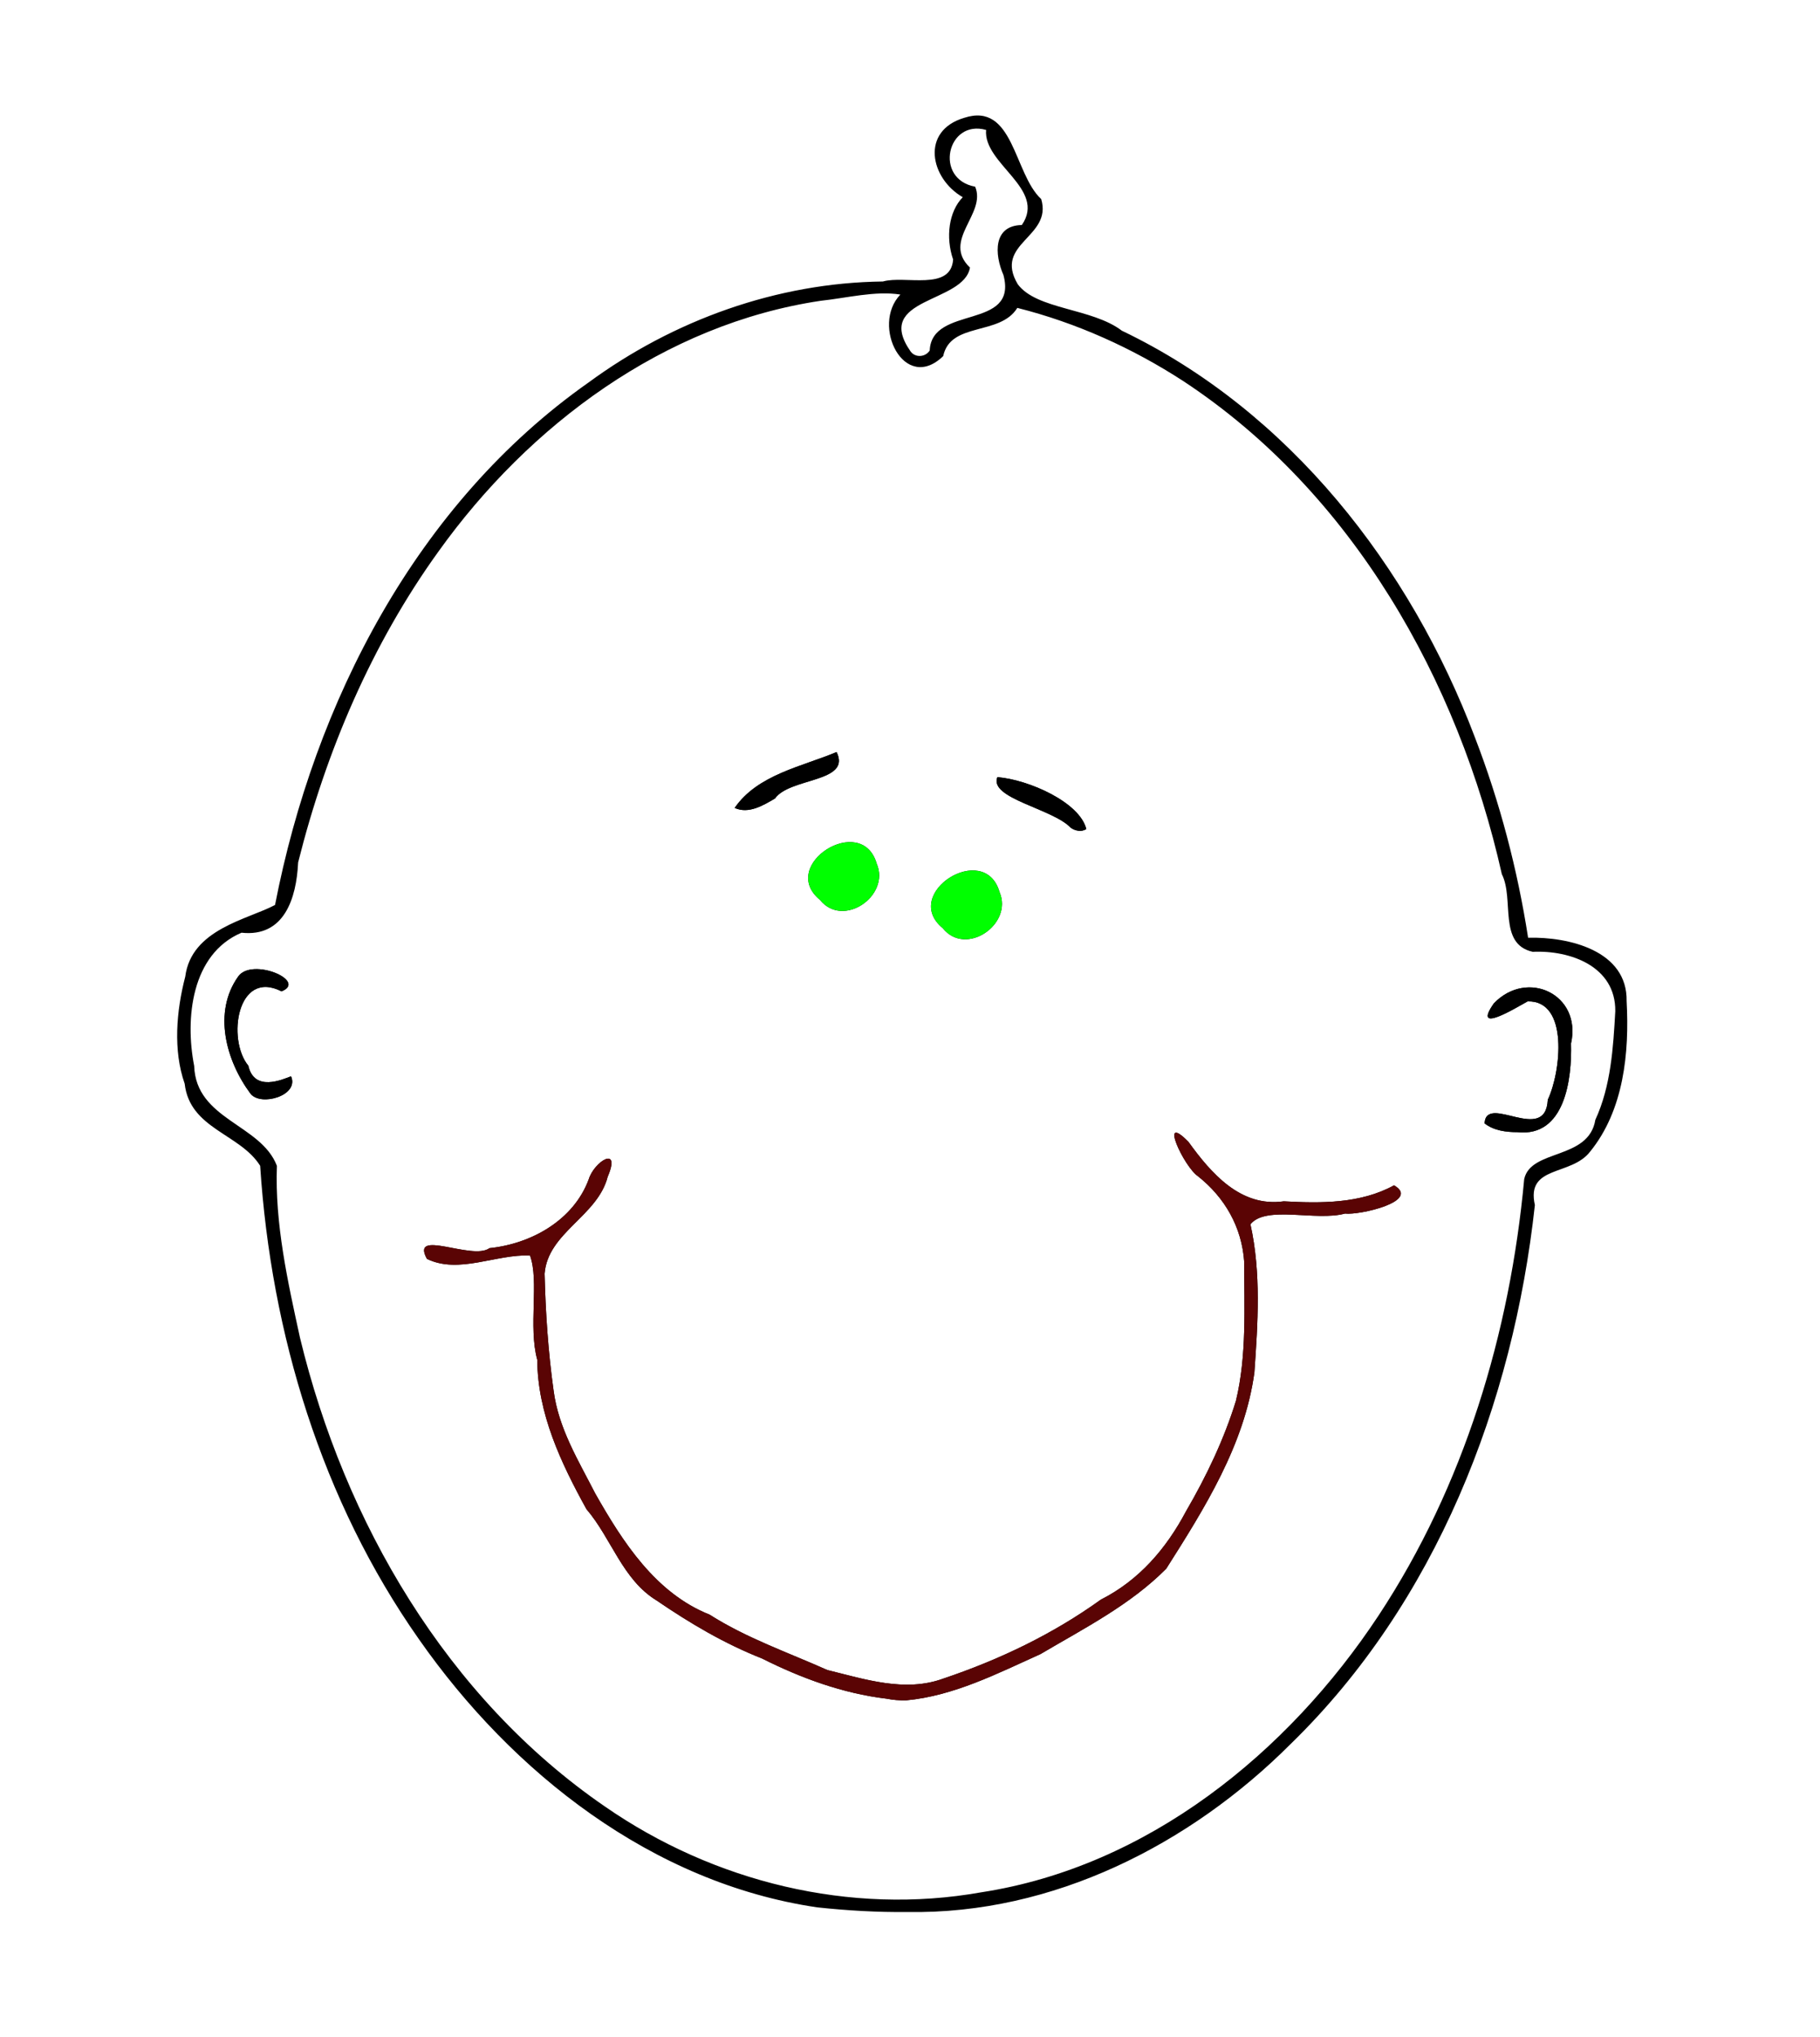 <?xml version="1.0" encoding="UTF-8" standalone="no"?>
<!-- Created with Inkscape (http://www.inkscape.org/) -->
<svg
    xmlns:rdf="http://www.w3.org/1999/02/22-rdf-syntax-ns#"
    xmlns="http://www.w3.org/2000/svg"
    xmlns:cc="http://web.resource.org/cc/"
    xmlns:xlink="http://www.w3.org/1999/xlink"
    xmlns:dc="http://purl.org/dc/elements/1.1/"
    xmlns:svg="http://www.w3.org/2000/svg"
    xmlns:inkscape="http://www.inkscape.org/namespaces/inkscape"
    xmlns:sodipodi="http://sodipodi.sourceforge.net/DTD/sodipodi-0.dtd"
    xmlns:ns1="http://sozi.baierouge.fr"
    id="svg2"
    viewBox="0 0 577.86 646.55"
    version="1.0"
  >
  <g
      id="layer1"
      transform="translate(20.231 -108.85)"
    >
    <path
        id="path1882"
        style="fill:black; "
        d="m239.2 714.21c-52.3-7.71-96.75-42.66-126.42-85.1-30.871-43.9-46.943-97-50.409-150.26-6.422-10.24-22.329-11.66-23.967-26.05-3.729-10.63-2.638-23.12 0.183-33.98 1.927-15.11 19.886-18.14 28.508-22.75 12.503-64.37 44.985-127.46 99.535-165.82 27-19.83 59.87-31.67 93.47-32.06 7.01-2.01 21.57 3.17 22.29-6.97-2.43-7.07-1.38-15.24 3.06-19.78-10.38-5.98-13.46-21.06 0.45-25.19 15.77-5.13 15.72 17.71 24.46 25.79 3.65 12.21-15.23 13.9-7.44 27.03 6.04 8.11 23.55 7.5 33.05 14.74 53.1 25.43 91.61 74.84 112.13 129.17 7.88 20.47 13.48 41.81 16.85 63.49 12.84-0.33 31.58 4.04 31.28 20.12 0.9 16.4-0.9 34.61-11.59 47.77-6.01 7.84-20.42 4.21-17.54 16.96-6.89 63.17-31.43 126.21-77.58 171.08-31.96 31.97-75.55 54.05-121.47 53.29-9.64 0.11-19.27-0.45-28.85-1.48zm52.1-4.77c52.8-8.11 97.39-44.24 126.21-87.91 27.12-41.12 41.7-89.62 46.2-138.45 2.1-9.66 20.5-5.97 22.59-18.82 4.95-10.72 5.68-22.89 6.33-34.47 0.15-14.24-14.29-19.4-26.22-18.85-11.09-2.47-5.78-16.69-9.8-24.65-13.84-61.62-47.47-121.11-101.02-156.41-16.2-10.53-34.07-18.59-52.82-23.31-5.49 8.94-21.2 4.34-23.53 15.3-12.33 11.94-23.04-9.73-13.6-19.53-7.99-1.25-17 1.09-25.31 1.98-49.62 7.39-92.55 39.38-121.28 79.48-21.3 29.51-35.811 63.61-44.624 98.78-0.544 11.52-4.472 23.77-17.977 22.3-15.972 6.78-17.959 27.32-15.03 42.27 0.565 17.13 21.202 18.46 26.268 31.72-0.682 18.34 3.429 36.69 7.337 54.59 14.133 58.47 46.606 114.28 96.796 148.74 34.53 23.94 77.89 34.66 119.48 27.24zm-30.01-61.45c-13.95-1.67-27.09-6.5-39.57-12.76-11.97-4.72-22.86-11.17-33.45-18.4-10.9-6.65-14.31-19.66-22.3-29-8.07-14.62-15.51-30.31-15.62-47.41-2.9-10.54 0.67-25.01-2.31-33.1-10.84-0.45-22.57 6-32.72 1.08-5.37-9.83 14.46 0.63 19.86-3.41 13.25-1.35 26.7-8.85 31.5-21.82 1.79-5.8 10.36-10.94 6.04-0.86-3.22 12.59-18.99 17.68-20.04 30.77 0.3 12.36 1.14 24.81 2.85 37.07 1.55 12.02 7.84 22.16 13.23 32.71 8.72 15.37 19.16 31.64 36.31 38.45 11.73 7.47 24.79 11.96 37.39 17.58 11.94 2.93 24.69 7.16 36.8 2.72 17.78-5.97 34.79-14.1 50.03-25.06 12.13-6.13 20.77-16.2 27.04-28.03 6.45-11.08 12.06-22.78 15.85-35.05 3.48-14.38 2.61-29.52 2.63-44.13-0.76-11.05-6.16-20.42-14.68-27.17-4.52-3.06-12.62-20.64-3.04-10.94 7.23 10.02 16.57 20.84 30.28 18.9 11.79 0.64 24.37 0.78 35.02-5.08 8.61 5.03-10.89 9.53-15.59 8.97-9.16 2.52-25.09-2.72-30.01 3.4 3.42 15.41 2.35 31.38 1.26 46.99-3.11 22.96-15.83 43.16-27.99 62.31-11.39 11.49-26.12 18.96-39.93 27.11-13.64 6.15-27.55 13.28-42.64 14.68-2.08 0.05-4.17-0.11-6.2-0.52zm189.84-182.6c0.49-9.65 19.35 6.83 20.07-7.5 4.16-8.73 6.77-31.55-6.39-31.22-3.74 2.03-17.81 10.72-10.73 0.63 10.63-11.04 27.96-2.82 24.5 12.72 0.32 11.22-1.92 29.78-16.97 28.16-3.62 0-7.53-0.48-10.48-2.79zm-391.83-9.43c-7.809-10.5-11.978-25.87-3.904-37.18 4.349-6.18 22.108 1.4 13.766 4.71-14.113-7.17-17.408 15.27-10.545 23.61 1.891 8.4 10.782 4.39 13.564 3.35 2.676 6.13-9.64 9.68-12.881 5.51zm219.8-52.52c-13.4-11.04 13.25-27.87 18.02-11.49 4.39 10.27-10.71 20.63-18.02 11.49zm-39-9c-13.4-11.04 13.25-27.87 18.02-11.49 4.39 10.27-10.71 20.63-18.02 11.49zm79.6-22.91c-5.77-6.06-26-9.28-23.26-16.03 10.02 0.82 26.14 8 28.23 16.47-1.47 1.02-3.63 0.58-4.97-0.44zm-106.67-6.26c7.29-10.57 21.27-13.08 32.36-17.73 4.81 9.7-14.85 8.05-19.56 14.74-3.74 2.19-8.38 5.01-12.8 2.99zm61.93-145.18c0.63-14.58 28.1-6.35 23.41-23.94-2.9-6.63-3.31-15.71 5.83-15.88 7.96-11.49-12.3-19.39-11.34-30.18-12.41-3.49-16.65 15.61-3.48 18.01 3.69 8.64-10.72 17-1.64 25.68-1.99 11.43-30.94 9.4-18.81 26.68 1.54 2.01 4.68 1.74 6.03-0.37z"
    />
    <path
        id="path1908"
        style="fill:rgb(90, 4, 4)"
        d="m261.29 647.99c-13.95-1.67-27.09-6.5-39.57-12.76-11.97-4.72-22.86-11.17-33.45-18.4-10.9-6.65-14.31-19.66-22.3-29-8.07-14.62-15.51-30.31-15.62-47.41-2.9-10.54 0.67-25.01-2.31-33.1-10.84-0.45-22.57 6-32.72 1.08-5.37-9.83 14.46 0.63 19.86-3.41 13.25-1.35 26.7-8.85 31.5-21.82 1.79-5.8 10.36-10.94 6.04-0.86-3.22 12.59-18.99 17.68-20.04 30.77 0.3 12.36 1.14 24.81 2.85 37.07 1.55 12.02 7.84 22.16 13.23 32.71 8.72 15.37 19.16 31.64 36.31 38.45 11.73 7.47 24.79 11.96 37.39 17.58 11.94 2.93 24.69 7.16 36.8 2.72 17.78-5.97 34.79-14.1 50.03-25.06 12.13-6.13 20.77-16.2 27.04-28.03 6.45-11.08 12.06-22.78 15.85-35.05 3.48-14.38 2.61-29.52 2.63-44.13-0.76-11.05-6.16-20.42-14.68-27.17-4.52-3.06-12.62-20.64-3.04-10.94 7.23 10.02 16.57 20.84 30.28 18.9 11.79 0.64 24.37 0.78 35.02-5.08 8.61 5.03-10.89 9.53-15.59 8.97-9.16 2.52-25.09-2.72-30.01 3.4 3.42 15.41 2.35 31.38 1.26 46.99-3.11 22.96-15.83 43.16-27.99 62.31-11.39 11.49-26.12 18.96-39.93 27.11-13.64 6.15-27.55 13.28-42.64 14.68-2.08 0.05-4.17-0.11-6.2-0.52z"
    />
    <path
        id="path1906"
        style="fill:black"
        d="m451.13 465.39c0.49-9.65 19.35 6.83 20.07-7.5 4.16-8.73 6.77-31.55-6.39-31.22-3.74 2.03-17.81 10.72-10.73 0.63 10.63-11.04 27.96-2.82 24.5 12.72 0.32 11.22-1.92 29.78-16.97 28.16-3.62 0-7.53-0.48-10.48-2.79z"
    />
    <path
        id="path1904"
        style="fill:black"
        d="m59.303 455.96c-7.809-10.5-11.978-25.87-3.904-37.18 4.349-6.18 22.108 1.4 13.766 4.71-14.113-7.17-17.408 15.27-10.545 23.61 1.891 8.4 10.782 4.39 13.564 3.35 2.676 6.13-9.64 9.68-12.881 5.51z"
    />
    <path
        id="path1902"
        style="fill:lime"
        d="m279.1 403.44c-13.4-11.04 13.25-27.87 18.02-11.49 4.39 10.27-10.71 20.63-18.02 11.49z"
    />
    <path
        id="path1900"
        style="fill:lime"
        d="m240.1 394.44c-13.4-11.04 13.25-27.87 18.02-11.49 4.39 10.27-10.71 20.63-18.02 11.49z"
    />
    <path
        id="path1898"
        style="fill:black"
        d="m319.7 371.53c-5.77-6.06-26-9.28-23.26-16.03 10.02 0.82 26.14 8 28.23 16.47-1.47 1.02-3.63 0.58-4.97-0.44z"
    />
    <path
        id="path1896"
        style="fill:black"
        d="m213.03 365.27c7.29-10.57 21.27-13.08 32.36-17.73 4.81 9.7-14.85 8.05-19.56 14.74-3.74 2.19-8.38 5.01-12.8 2.99z"
    />
  </g
  >
</svg
>
